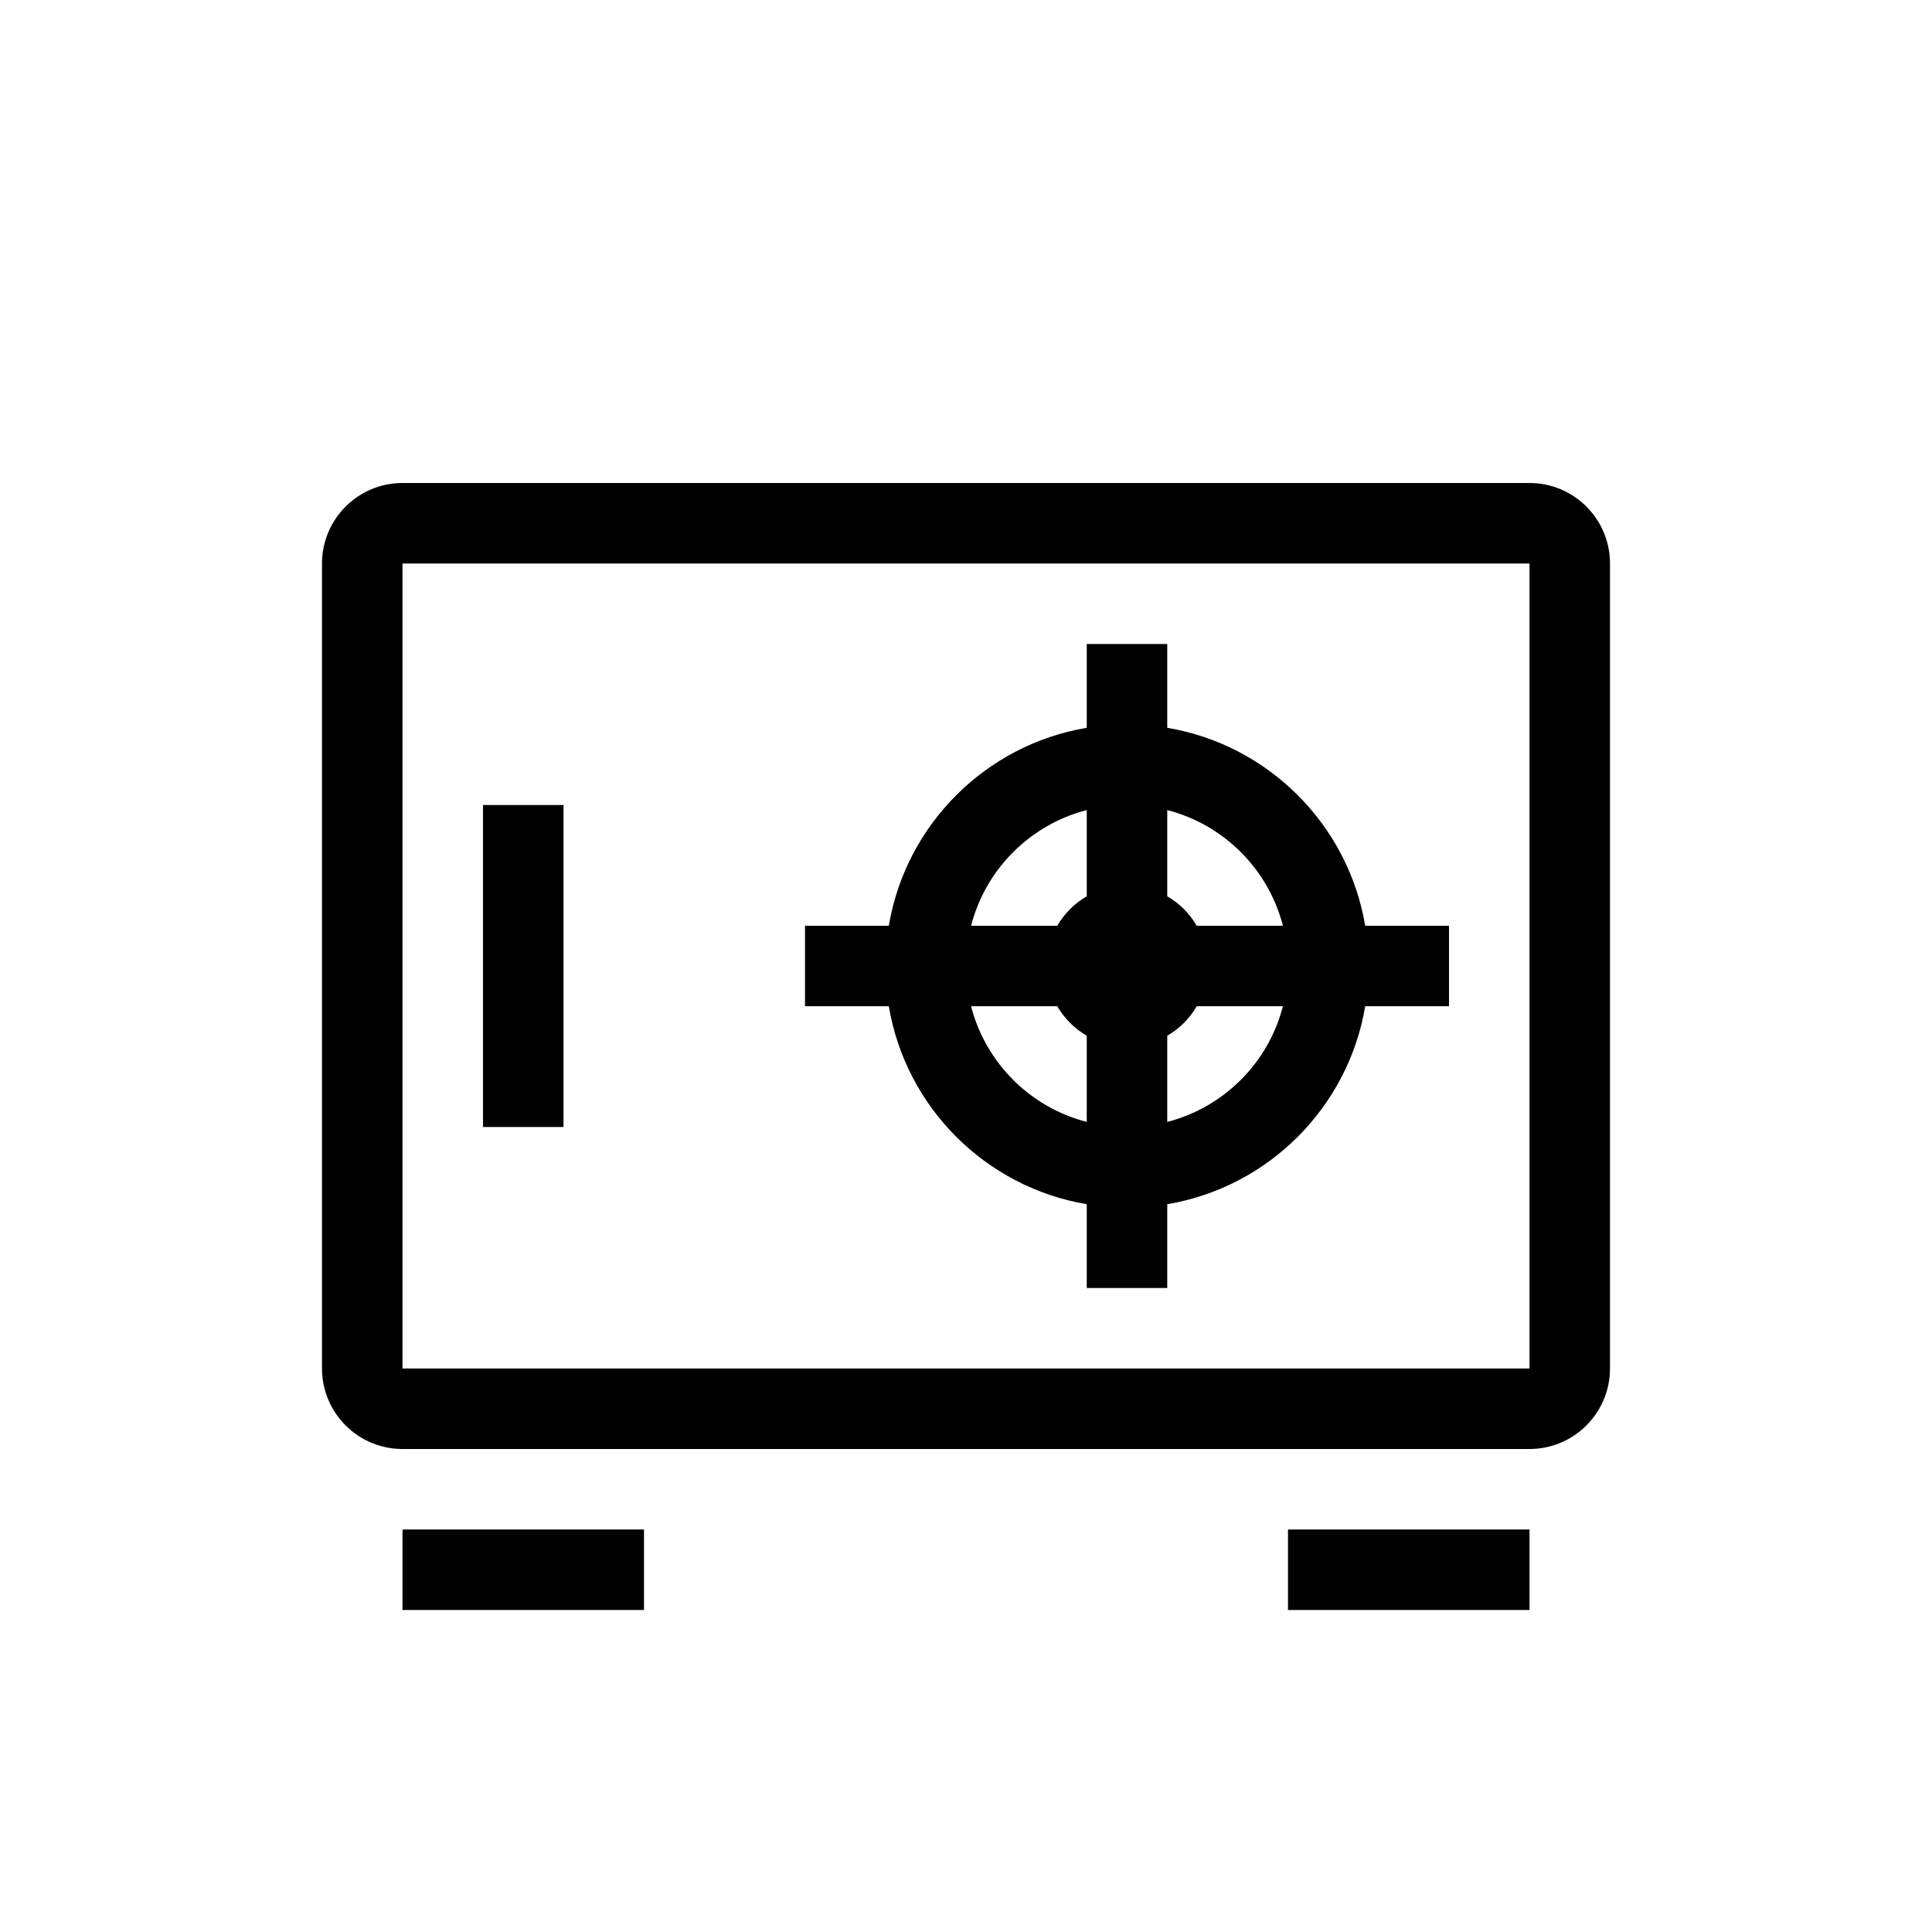 <svg viewBox="0 0 24 24" xmlns="http://www.w3.org/2000/svg">
<path fill-rule="evenodd" clip-rule="evenodd" d="M19 7H5V17H19V7ZM5 6C4.448 6 4 6.448 4 7V17C4 17.552 4.448 18 5 18H19C19.552 18 20 17.552 20 17V7C20 6.448 19.552 6 19 6H5Z"/>
<path fill-rule="evenodd" clip-rule="evenodd" d="M6 14V10H7V14H6Z"/>
<path fill-rule="evenodd" clip-rule="evenodd" d="M8 20H5V19H8V20Z"/>
<path fill-rule="evenodd" clip-rule="evenodd" d="M19 20H16V19H19V20Z"/>
<path fill-rule="evenodd" clip-rule="evenodd" d="M13.5 16V14.959C12.244 14.748 11.252 13.756 11.041 12.5H10V11.5H11.041C11.252 10.244 12.244 9.252 13.5 9.041V8H14.5V9.041C15.756 9.252 16.748 10.244 16.959 11.5H18V12.5H16.959C16.748 13.756 15.756 14.748 14.5 14.959V16H13.5ZM15.937 11.5C15.756 10.797 15.203 10.244 14.5 10.063V11.134C14.652 11.222 14.778 11.348 14.866 11.5H15.937ZM14.866 12.5H15.937C15.756 13.203 15.203 13.756 14.5 13.937V12.866C14.652 12.778 14.778 12.652 14.866 12.5ZM13.134 11.5C13.222 11.348 13.348 11.222 13.5 11.134V10.063C12.797 10.244 12.244 10.797 12.063 11.5H13.134ZM12.063 12.5H13.134C13.222 12.652 13.348 12.778 13.5 12.866V13.937C12.797 13.756 12.244 13.203 12.063 12.5Z"/>
</svg>
